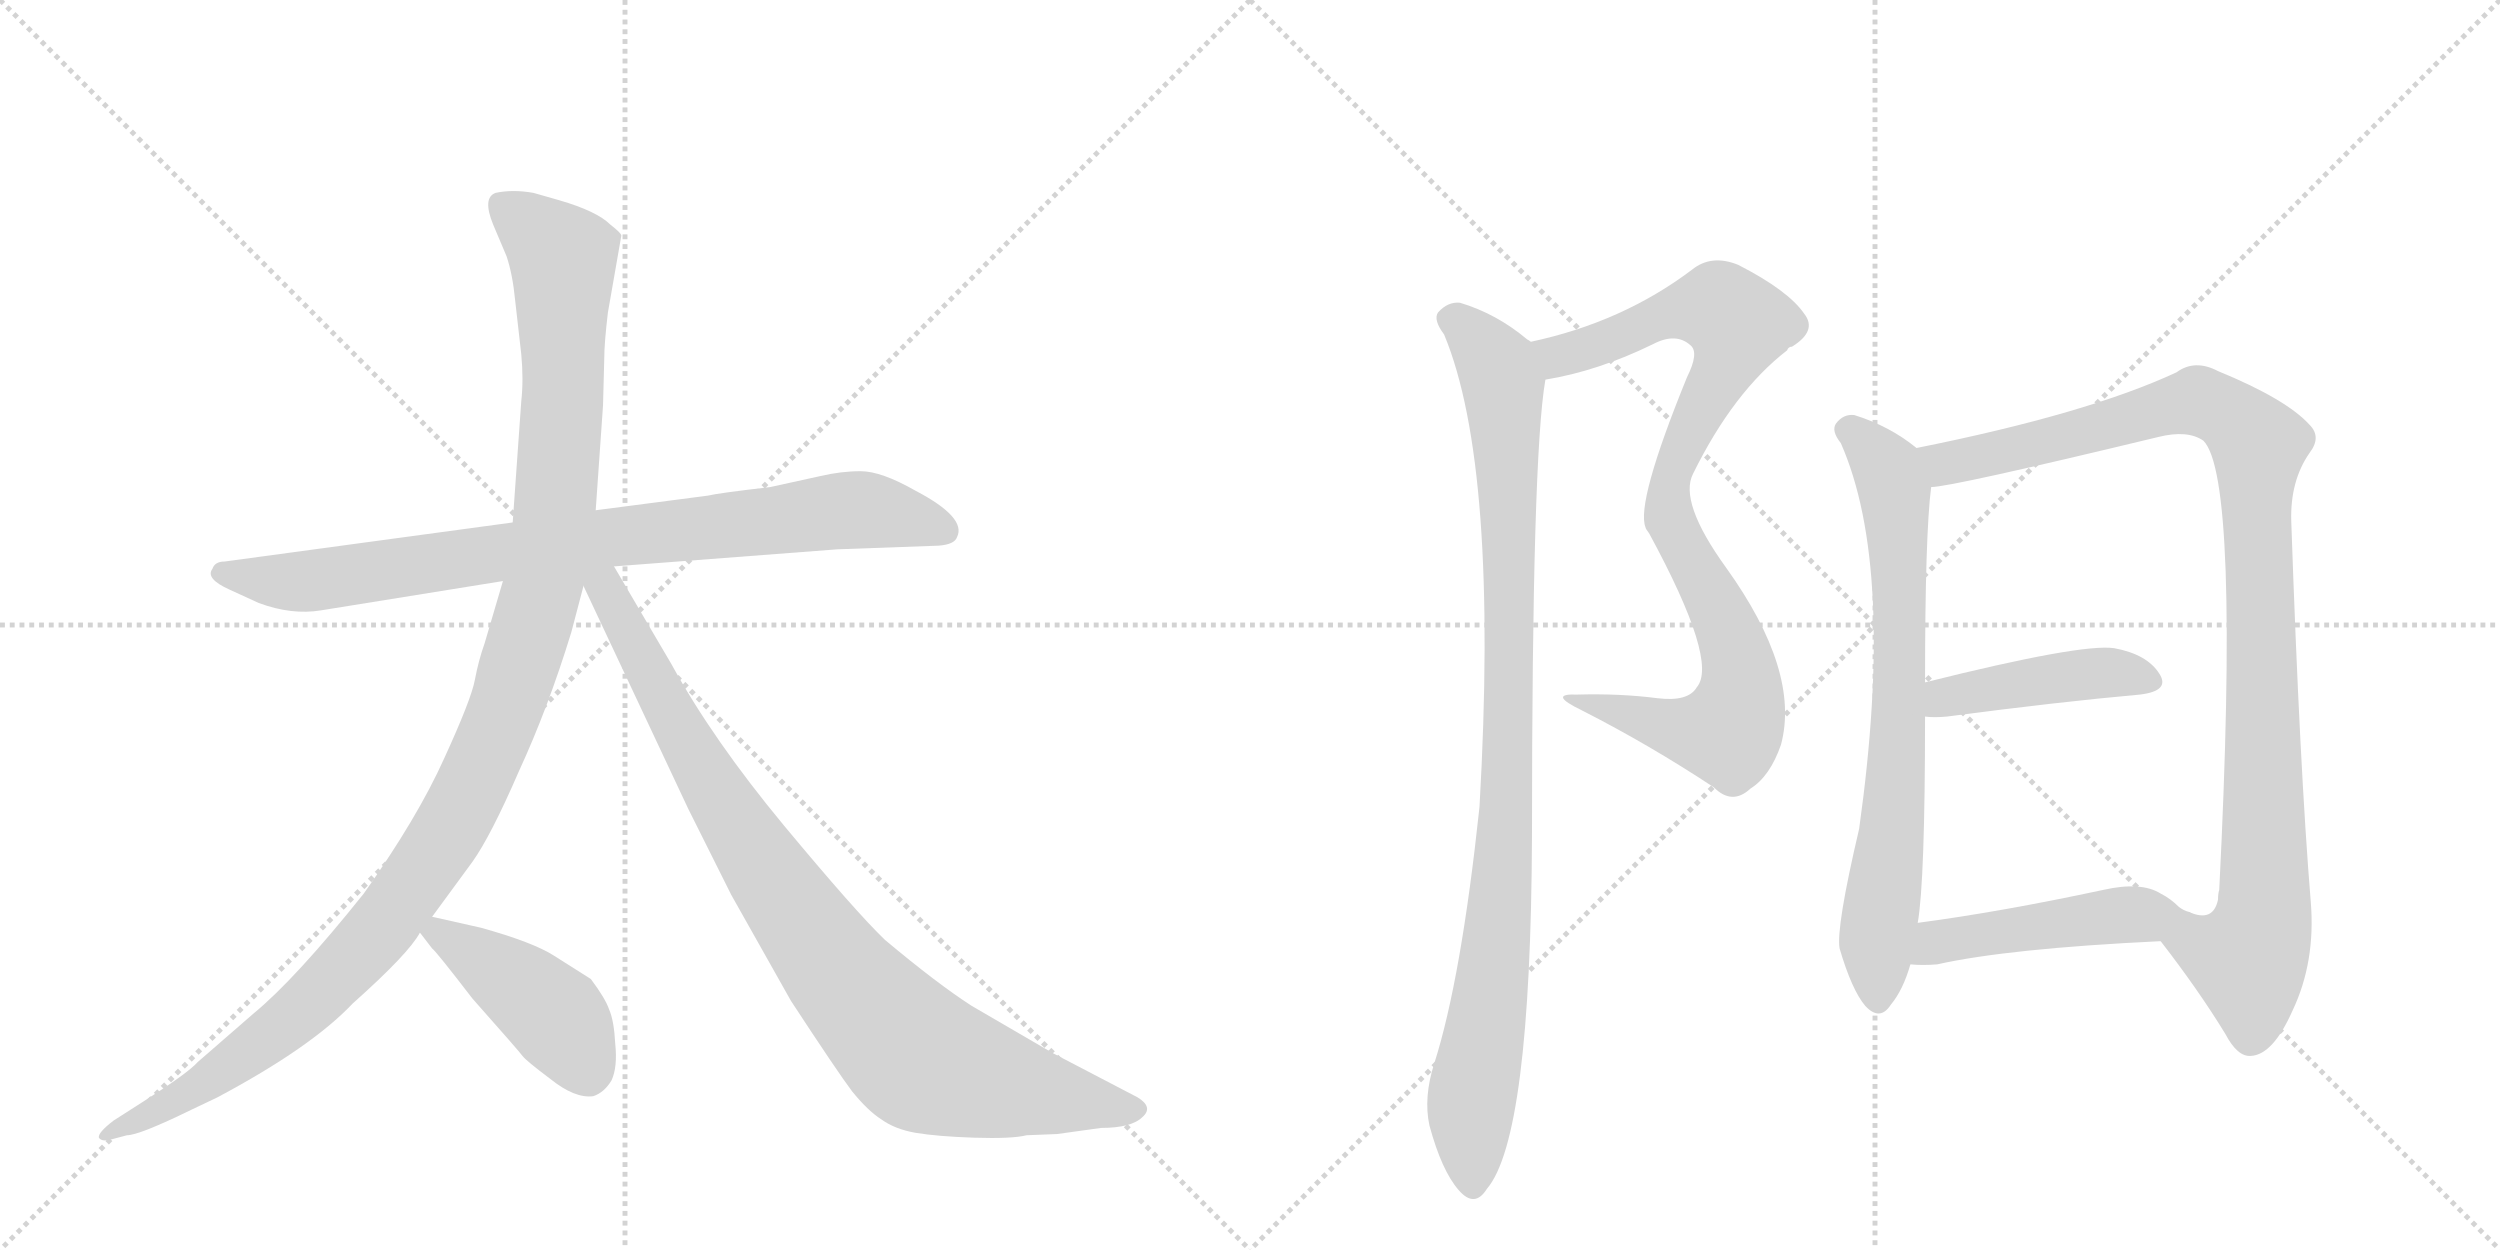 <svg version="1.1" viewBox="0 0 2048 1024" xmlns="http://www.w3.org/2000/svg">
  <g stroke="lightgray" stroke-dasharray="1,1" stroke-width="1" transform="scale(4, 4)">
    <line x1="0" y1="0" x2="256" y2="256"></line>
    <line x1="256" y1="0" x2="0" y2="256"></line>
    <line x1="128" y1="0" x2="128" y2="256"></line>
    <line x1="0" y1="128" x2="256" y2="128"></line>
    <line x1="256" y1="0" x2="512" y2="256"></line>
    <line x1="512" y1="0" x2="256" y2="256"></line>
    <line x1="384" y1="0" x2="384" y2="256"></line>
    <line x1="256" y1="128" x2="512" y2="128"></line>
  </g>
<g transform="scale(1, -1) translate(0, -850)">
   <style type="text/css">
    @keyframes keyframes0 {
      from {
       stroke: black;
       stroke-dashoffset: 853;
       stroke-width: 128;
       }
       74% {
       animation-timing-function: step-end;
       stroke: black;
       stroke-dashoffset: 0;
       stroke-width: 128;
       }
       to {
       stroke: black;
       stroke-width: 1024;
       }
       }
       #make-me-a-hanzi-animation-0 {
         animation: keyframes0 0.944s both;
         animation-delay: 0s;
         animation-timing-function: linear;
       }
    @keyframes keyframes1 {
      from {
       stroke: black;
       stroke-dashoffset: 1184;
       stroke-width: 128;
       }
       79% {
       animation-timing-function: step-end;
       stroke: black;
       stroke-dashoffset: 0;
       stroke-width: 128;
       }
       to {
       stroke: black;
       stroke-width: 1024;
       }
       }
       #make-me-a-hanzi-animation-1 {
         animation: keyframes1 1.214s both;
         animation-delay: 0.944s;
         animation-timing-function: linear;
       }
    @keyframes keyframes2 {
      from {
       stroke: black;
       stroke-dashoffset: 915;
       stroke-width: 128;
       }
       75% {
       animation-timing-function: step-end;
       stroke: black;
       stroke-dashoffset: 0;
       stroke-width: 128;
       }
       to {
       stroke: black;
       stroke-width: 1024;
       }
       }
       #make-me-a-hanzi-animation-2 {
         animation: keyframes2 0.995s both;
         animation-delay: 2.158s;
         animation-timing-function: linear;
       }
    @keyframes keyframes3 {
      from {
       stroke: black;
       stroke-dashoffset: 437;
       stroke-width: 128;
       }
       59% {
       animation-timing-function: step-end;
       stroke: black;
       stroke-dashoffset: 0;
       stroke-width: 128;
       }
       to {
       stroke: black;
       stroke-width: 1024;
       }
       }
       #make-me-a-hanzi-animation-3 {
         animation: keyframes3 0.606s both;
         animation-delay: 3.152s;
         animation-timing-function: linear;
       }
    @keyframes keyframes4 {
      from {
       stroke: black;
       stroke-dashoffset: 914;
       stroke-width: 128;
       }
       75% {
       animation-timing-function: step-end;
       stroke: black;
       stroke-dashoffset: 0;
       stroke-width: 128;
       }
       to {
       stroke: black;
       stroke-width: 1024;
       }
       }
       #make-me-a-hanzi-animation-4 {
         animation: keyframes4 0.994s both;
         animation-delay: 3.758s;
         animation-timing-function: linear;
       }
    @keyframes keyframes5 {
      from {
       stroke: black;
       stroke-dashoffset: 984;
       stroke-width: 128;
       }
       76% {
       animation-timing-function: step-end;
       stroke: black;
       stroke-dashoffset: 0;
       stroke-width: 128;
       }
       to {
       stroke: black;
       stroke-width: 1024;
       }
       }
       #make-me-a-hanzi-animation-5 {
         animation: keyframes5 1.051s both;
         animation-delay: 4.752s;
         animation-timing-function: linear;
       }
    @keyframes keyframes6 {
      from {
       stroke: black;
       stroke-dashoffset: 738;
       stroke-width: 128;
       }
       71% {
       animation-timing-function: step-end;
       stroke: black;
       stroke-dashoffset: 0;
       stroke-width: 128;
       }
       to {
       stroke: black;
       stroke-width: 1024;
       }
       }
       #make-me-a-hanzi-animation-6 {
         animation: keyframes6 0.851s both;
         animation-delay: 5.803s;
         animation-timing-function: linear;
       }
    @keyframes keyframes7 {
      from {
       stroke: black;
       stroke-dashoffset: 1036;
       stroke-width: 128;
       }
       77% {
       animation-timing-function: step-end;
       stroke: black;
       stroke-dashoffset: 0;
       stroke-width: 128;
       }
       to {
       stroke: black;
       stroke-width: 1024;
       }
       }
       #make-me-a-hanzi-animation-7 {
         animation: keyframes7 1.093s both;
         animation-delay: 6.653s;
         animation-timing-function: linear;
       }
    @keyframes keyframes8 {
      from {
       stroke: black;
       stroke-dashoffset: 439;
       stroke-width: 128;
       }
       59% {
       animation-timing-function: step-end;
       stroke: black;
       stroke-dashoffset: 0;
       stroke-width: 128;
       }
       to {
       stroke: black;
       stroke-width: 1024;
       }
       }
       #make-me-a-hanzi-animation-8 {
         animation: keyframes8 0.607s both;
         animation-delay: 7.746s;
         animation-timing-function: linear;
       }
    @keyframes keyframes9 {
      from {
       stroke: black;
       stroke-dashoffset: 479;
       stroke-width: 128;
       }
       61% {
       animation-timing-function: step-end;
       stroke: black;
       stroke-dashoffset: 0;
       stroke-width: 128;
       }
       to {
       stroke: black;
       stroke-width: 1024;
       }
       }
       #make-me-a-hanzi-animation-9 {
         animation: keyframes9 0.64s both;
         animation-delay: 8.354s;
         animation-timing-function: linear;
       }
</style>
<path d="M 503 386 L 686 400 L 769 403 Q 782 404 784 410 Q 792 426 750 448 Q 722 464 705 464 Q 689 464 672 460 L 631 451 Q 588 446 580 444 L 488 432 L 420 422 L 184 390 Q 176 390 174 384 Q 168 376 188 367 L 212 356 Q 239 346 263 350 L 412 374 L 503 386 Z" fill="lightgray"></path> 
<path d="M 468 332 L 478 370 L 488 432 L 494 518 L 495 556 Q 495 569 498 594 L 509 657 Q 509 659 500 666 Q 489 677 458 686 L 437 692 Q 420 695 406 692 Q 395 688 404 666 L 415 640 Q 420 625 422 604 L 427 560 Q 429 539 427 521 L 420 422 L 412 374 L 397 323 Q 392 309 389 293 Q 386 277 364 229 Q 342 180 298 118 Q 242 48 208 20 L 162 -20 Q 154 -29 118 -52 L 93 -68 Q 80 -78 81 -82 Q 83 -85 89 -84 L 104 -80 Q 114 -80 157 -59 L 178 -49 Q 255 -8 289 28 Q 335 69 344 86 L 354 99 L 387 144 Q 402 165 425 218 Q 449 270 468 332 Z" fill="lightgray"></path> 
<path d="M 478 370 L 564 187 L 599 117 L 648 30 Q 686 -28 698 -44 Q 711 -60 722 -67 Q 733 -75 750 -78 Q 768 -81 798 -82 Q 829 -83 841 -80 L 866 -79 L 902 -74 Q 927 -74 936 -65 Q 945 -57 932 -49 L 863 -13 L 796 26 Q 768 44 725 80 Q 701 103 642 174 Q 584 244 550 306 L 503 386 C 487 414 465 397 478 370 Z" fill="lightgray"></path> 
<path d="M 344 86 L 354 73 Q 357 71 387 32 Q 426 -12 428 -15 Q 431 -19 451 -34 Q 471 -50 486 -48 Q 495 -45 501 -35 Q 506 -24 504 -5 Q 503 14 499 23 Q 496 32 484 48 L 454 67 Q 437 78 394 90 L 354 99 C 330 104 330 104 344 86 Z" fill="lightgray"></path> 
<path d="M 1266 539 Q 1309 546 1354 568 Q 1373 578 1385 567 Q 1392 561 1382 541 Q 1340 438 1348 418 Q 1348 417 1351 413 Q 1408 308 1390 287 Q 1383 275 1358 278 Q 1327 282 1292 281 Q 1267 282 1296 268 Q 1351 240 1404 205 Q 1419 190 1434 204 Q 1450 214 1459 240 Q 1475 300 1414 385 Q 1375 439 1387 462 Q 1420 529 1464 563 Q 1465 566 1468 566 Q 1489 579 1478 593 Q 1465 612 1424 633 Q 1402 642 1386 629 Q 1329 586 1254 570 C 1225 563 1237 533 1266 539 Z" fill="lightgray"></path> 
<path d="M 1254 570 Q 1253 571 1251 572 Q 1226 593 1196 602 Q 1186 603 1178 594 Q 1174 588 1183 576 Q 1228 468 1212 189 Q 1197 48 1175 -21 Q 1166 -49 1171 -72 Q 1181 -109 1195 -125 Q 1208 -140 1218 -124 Q 1254 -82 1255 165 Q 1255 477 1266 539 C 1269 559 1269 559 1254 570 Z" fill="lightgray"></path> 
<path d="M 1570 483 Q 1548 501 1519 510 Q 1510 511 1504 503 Q 1500 497 1508 487 Q 1553 385 1523 171 Q 1504 90 1507 73 Q 1517 39 1528 26 Q 1540 13 1549 27 Q 1559 39 1565 60 L 1571 94 Q 1577 128 1577 263 L 1577 291 Q 1577 412 1582 451 C 1584 473 1584 473 1570 483 Z" fill="lightgray"></path> 
<path d="M 1770 79 Q 1801 39 1823 3 Q 1833 -16 1844 -15 Q 1862 -14 1878 22 Q 1897 62 1893 111 Q 1884 220 1877 423 Q 1876 456 1892 479 Q 1902 492 1892 502 Q 1873 523 1817 546 Q 1798 556 1783 545 Q 1710 511 1570 483 C 1541 477 1552 446 1582 451 Q 1598 451 1768 492 Q 1792 498 1805 489 Q 1835 459 1818 121 Q 1817 118 1817 113 Q 1813 94 1793 103 C 1763 98 1757 97 1770 79 Z" fill="lightgray"></path> 
<path d="M 1577 263 Q 1584 262 1595 263 Q 1686 275 1753 281 Q 1778 284 1769 298 Q 1759 314 1732 319 Q 1705 323 1577 291 C 1548 284 1547 265 1577 263 Z" fill="lightgray"></path> 
<path d="M 1565 60 Q 1575 59 1587 60 Q 1645 73 1770 79 C 1800 80 1820 90 1793 103 Q 1789 104 1785 107 Q 1778 114 1770 118 Q 1754 128 1723 121 Q 1639 103 1571 94 C 1541 90 1535 62 1565 60 Z" fill="lightgray"></path> 
      <clipPath id="make-me-a-hanzi-clip-0">
      <path d="M 503 386 L 686 400 L 769 403 Q 782 404 784 410 Q 792 426 750 448 Q 722 464 705 464 Q 689 464 672 460 L 631 451 Q 588 446 580 444 L 488 432 L 420 422 L 184 390 Q 176 390 174 384 Q 168 376 188 367 L 212 356 Q 239 346 263 350 L 412 374 L 503 386 Z" fill="lightgray"></path>
      </clipPath>
      <path clip-path="url(#make-me-a-hanzi-clip-0)" d="M 183 380 L 267 375 L 684 431 L 715 432 L 774 415 " fill="none" id="make-me-a-hanzi-animation-0" stroke-dasharray="725 1450" stroke-linecap="round"></path>

      <clipPath id="make-me-a-hanzi-clip-1">
      <path d="M 468 332 L 478 370 L 488 432 L 494 518 L 495 556 Q 495 569 498 594 L 509 657 Q 509 659 500 666 Q 489 677 458 686 L 437 692 Q 420 695 406 692 Q 395 688 404 666 L 415 640 Q 420 625 422 604 L 427 560 Q 429 539 427 521 L 420 422 L 412 374 L 397 323 Q 392 309 389 293 Q 386 277 364 229 Q 342 180 298 118 Q 242 48 208 20 L 162 -20 Q 154 -29 118 -52 L 93 -68 Q 80 -78 81 -82 Q 83 -85 89 -84 L 104 -80 Q 114 -80 157 -59 L 178 -49 Q 255 -8 289 28 Q 335 69 344 86 L 354 99 L 387 144 Q 402 165 425 218 Q 449 270 468 332 Z" fill="lightgray"></path>
      </clipPath>
      <path clip-path="url(#make-me-a-hanzi-clip-1)" d="M 415 679 L 461 638 L 462 551 L 445 372 L 401 237 L 351 144 L 305 82 L 260 34 L 143 -54 L 86 -81 " fill="none" id="make-me-a-hanzi-animation-1" stroke-dasharray="1056 2112" stroke-linecap="round"></path>

      <clipPath id="make-me-a-hanzi-clip-2">
      <path d="M 478 370 L 564 187 L 599 117 L 648 30 Q 686 -28 698 -44 Q 711 -60 722 -67 Q 733 -75 750 -78 Q 768 -81 798 -82 Q 829 -83 841 -80 L 866 -79 L 902 -74 Q 927 -74 936 -65 Q 945 -57 932 -49 L 863 -13 L 796 26 Q 768 44 725 80 Q 701 103 642 174 Q 584 244 550 306 L 503 386 C 487 414 465 397 478 370 Z" fill="lightgray"></path>
      </clipPath>
      <path clip-path="url(#make-me-a-hanzi-clip-2)" d="M 487 375 L 617 152 L 692 46 L 742 -7 L 763 -22 L 808 -36 L 931 -58 " fill="none" id="make-me-a-hanzi-animation-2" stroke-dasharray="787 1574" stroke-linecap="round"></path>

      <clipPath id="make-me-a-hanzi-clip-3">
      <path d="M 344 86 L 354 73 Q 357 71 387 32 Q 426 -12 428 -15 Q 431 -19 451 -34 Q 471 -50 486 -48 Q 495 -45 501 -35 Q 506 -24 504 -5 Q 503 14 499 23 Q 496 32 484 48 L 454 67 Q 437 78 394 90 L 354 99 C 330 104 330 104 344 86 Z" fill="lightgray"></path>
      </clipPath>
      <path clip-path="url(#make-me-a-hanzi-clip-3)" d="M 351 86 L 371 80 L 456 17 L 482 -31 " fill="none" id="make-me-a-hanzi-animation-3" stroke-dasharray="309 618" stroke-linecap="round"></path>

      <clipPath id="make-me-a-hanzi-clip-4">
      <path d="M 1266 539 Q 1309 546 1354 568 Q 1373 578 1385 567 Q 1392 561 1382 541 Q 1340 438 1348 418 Q 1348 417 1351 413 Q 1408 308 1390 287 Q 1383 275 1358 278 Q 1327 282 1292 281 Q 1267 282 1296 268 Q 1351 240 1404 205 Q 1419 190 1434 204 Q 1450 214 1459 240 Q 1475 300 1414 385 Q 1375 439 1387 462 Q 1420 529 1464 563 Q 1465 566 1468 566 Q 1489 579 1478 593 Q 1465 612 1424 633 Q 1402 642 1386 629 Q 1329 586 1254 570 C 1225 563 1237 533 1266 539 Z" fill="lightgray"></path>
      </clipPath>
      <path clip-path="url(#make-me-a-hanzi-clip-4)" d="M 1262 567 L 1284 559 L 1366 593 L 1400 598 L 1409 598 L 1424 585 L 1417 557 L 1384 500 L 1367 448 L 1373 410 L 1402 364 L 1422 317 L 1422 261 L 1416 250 L 1386 251 L 1299 276 " fill="none" id="make-me-a-hanzi-animation-4" stroke-dasharray="786 1572" stroke-linecap="round"></path>

      <clipPath id="make-me-a-hanzi-clip-5">
      <path d="M 1254 570 Q 1253 571 1251 572 Q 1226 593 1196 602 Q 1186 603 1178 594 Q 1174 588 1183 576 Q 1228 468 1212 189 Q 1197 48 1175 -21 Q 1166 -49 1171 -72 Q 1181 -109 1195 -125 Q 1208 -140 1218 -124 Q 1254 -82 1255 165 Q 1255 477 1266 539 C 1269 559 1269 559 1254 570 Z" fill="lightgray"></path>
      </clipPath>
      <path clip-path="url(#make-me-a-hanzi-clip-5)" d="M 1188 589 L 1208 574 L 1229 543 L 1236 438 L 1233 152 L 1225 61 L 1205 -54 L 1206 -120 " fill="none" id="make-me-a-hanzi-animation-5" stroke-dasharray="856 1712" stroke-linecap="round"></path>

      <clipPath id="make-me-a-hanzi-clip-6">
      <path d="M 1570 483 Q 1548 501 1519 510 Q 1510 511 1504 503 Q 1500 497 1508 487 Q 1553 385 1523 171 Q 1504 90 1507 73 Q 1517 39 1528 26 Q 1540 13 1549 27 Q 1559 39 1565 60 L 1571 94 Q 1577 128 1577 263 L 1577 291 Q 1577 412 1582 451 C 1584 473 1584 473 1570 483 Z" fill="lightgray"></path>
      </clipPath>
      <path clip-path="url(#make-me-a-hanzi-clip-6)" d="M 1514 498 L 1546 466 L 1555 406 L 1555 228 L 1538 90 L 1538 31 " fill="none" id="make-me-a-hanzi-animation-6" stroke-dasharray="610 1220" stroke-linecap="round"></path>

      <clipPath id="make-me-a-hanzi-clip-7">
      <path d="M 1770 79 Q 1801 39 1823 3 Q 1833 -16 1844 -15 Q 1862 -14 1878 22 Q 1897 62 1893 111 Q 1884 220 1877 423 Q 1876 456 1892 479 Q 1902 492 1892 502 Q 1873 523 1817 546 Q 1798 556 1783 545 Q 1710 511 1570 483 C 1541 477 1552 446 1582 451 Q 1598 451 1768 492 Q 1792 498 1805 489 Q 1835 459 1818 121 Q 1817 118 1817 113 Q 1813 94 1793 103 C 1763 98 1757 97 1770 79 Z" fill="lightgray"></path>
      </clipPath>
      <path clip-path="url(#make-me-a-hanzi-clip-7)" d="M 1581 481 L 1593 470 L 1612 473 L 1801 522 L 1830 507 L 1850 485 L 1855 101 L 1841 64 L 1844 1 " fill="none" id="make-me-a-hanzi-animation-7" stroke-dasharray="908 1816" stroke-linecap="round"></path>

      <clipPath id="make-me-a-hanzi-clip-8">
      <path d="M 1577 263 Q 1584 262 1595 263 Q 1686 275 1753 281 Q 1778 284 1769 298 Q 1759 314 1732 319 Q 1705 323 1577 291 C 1548 284 1547 265 1577 263 Z" fill="lightgray"></path>
      </clipPath>
      <path clip-path="url(#make-me-a-hanzi-clip-8)" d="M 1581 270 L 1594 281 L 1690 296 L 1735 299 L 1758 292 " fill="none" id="make-me-a-hanzi-animation-8" stroke-dasharray="311 622" stroke-linecap="round"></path>

      <clipPath id="make-me-a-hanzi-clip-9">
      <path d="M 1565 60 Q 1575 59 1587 60 Q 1645 73 1770 79 C 1800 80 1820 90 1793 103 Q 1789 104 1785 107 Q 1778 114 1770 118 Q 1754 128 1723 121 Q 1639 103 1571 94 C 1541 90 1535 62 1565 60 Z" fill="lightgray"></path>
      </clipPath>
      <path clip-path="url(#make-me-a-hanzi-clip-9)" d="M 1570 65 L 1594 80 L 1736 100 L 1787 101 " fill="none" id="make-me-a-hanzi-animation-9" stroke-dasharray="351 702" stroke-linecap="round"></path>

</g>
</svg>
